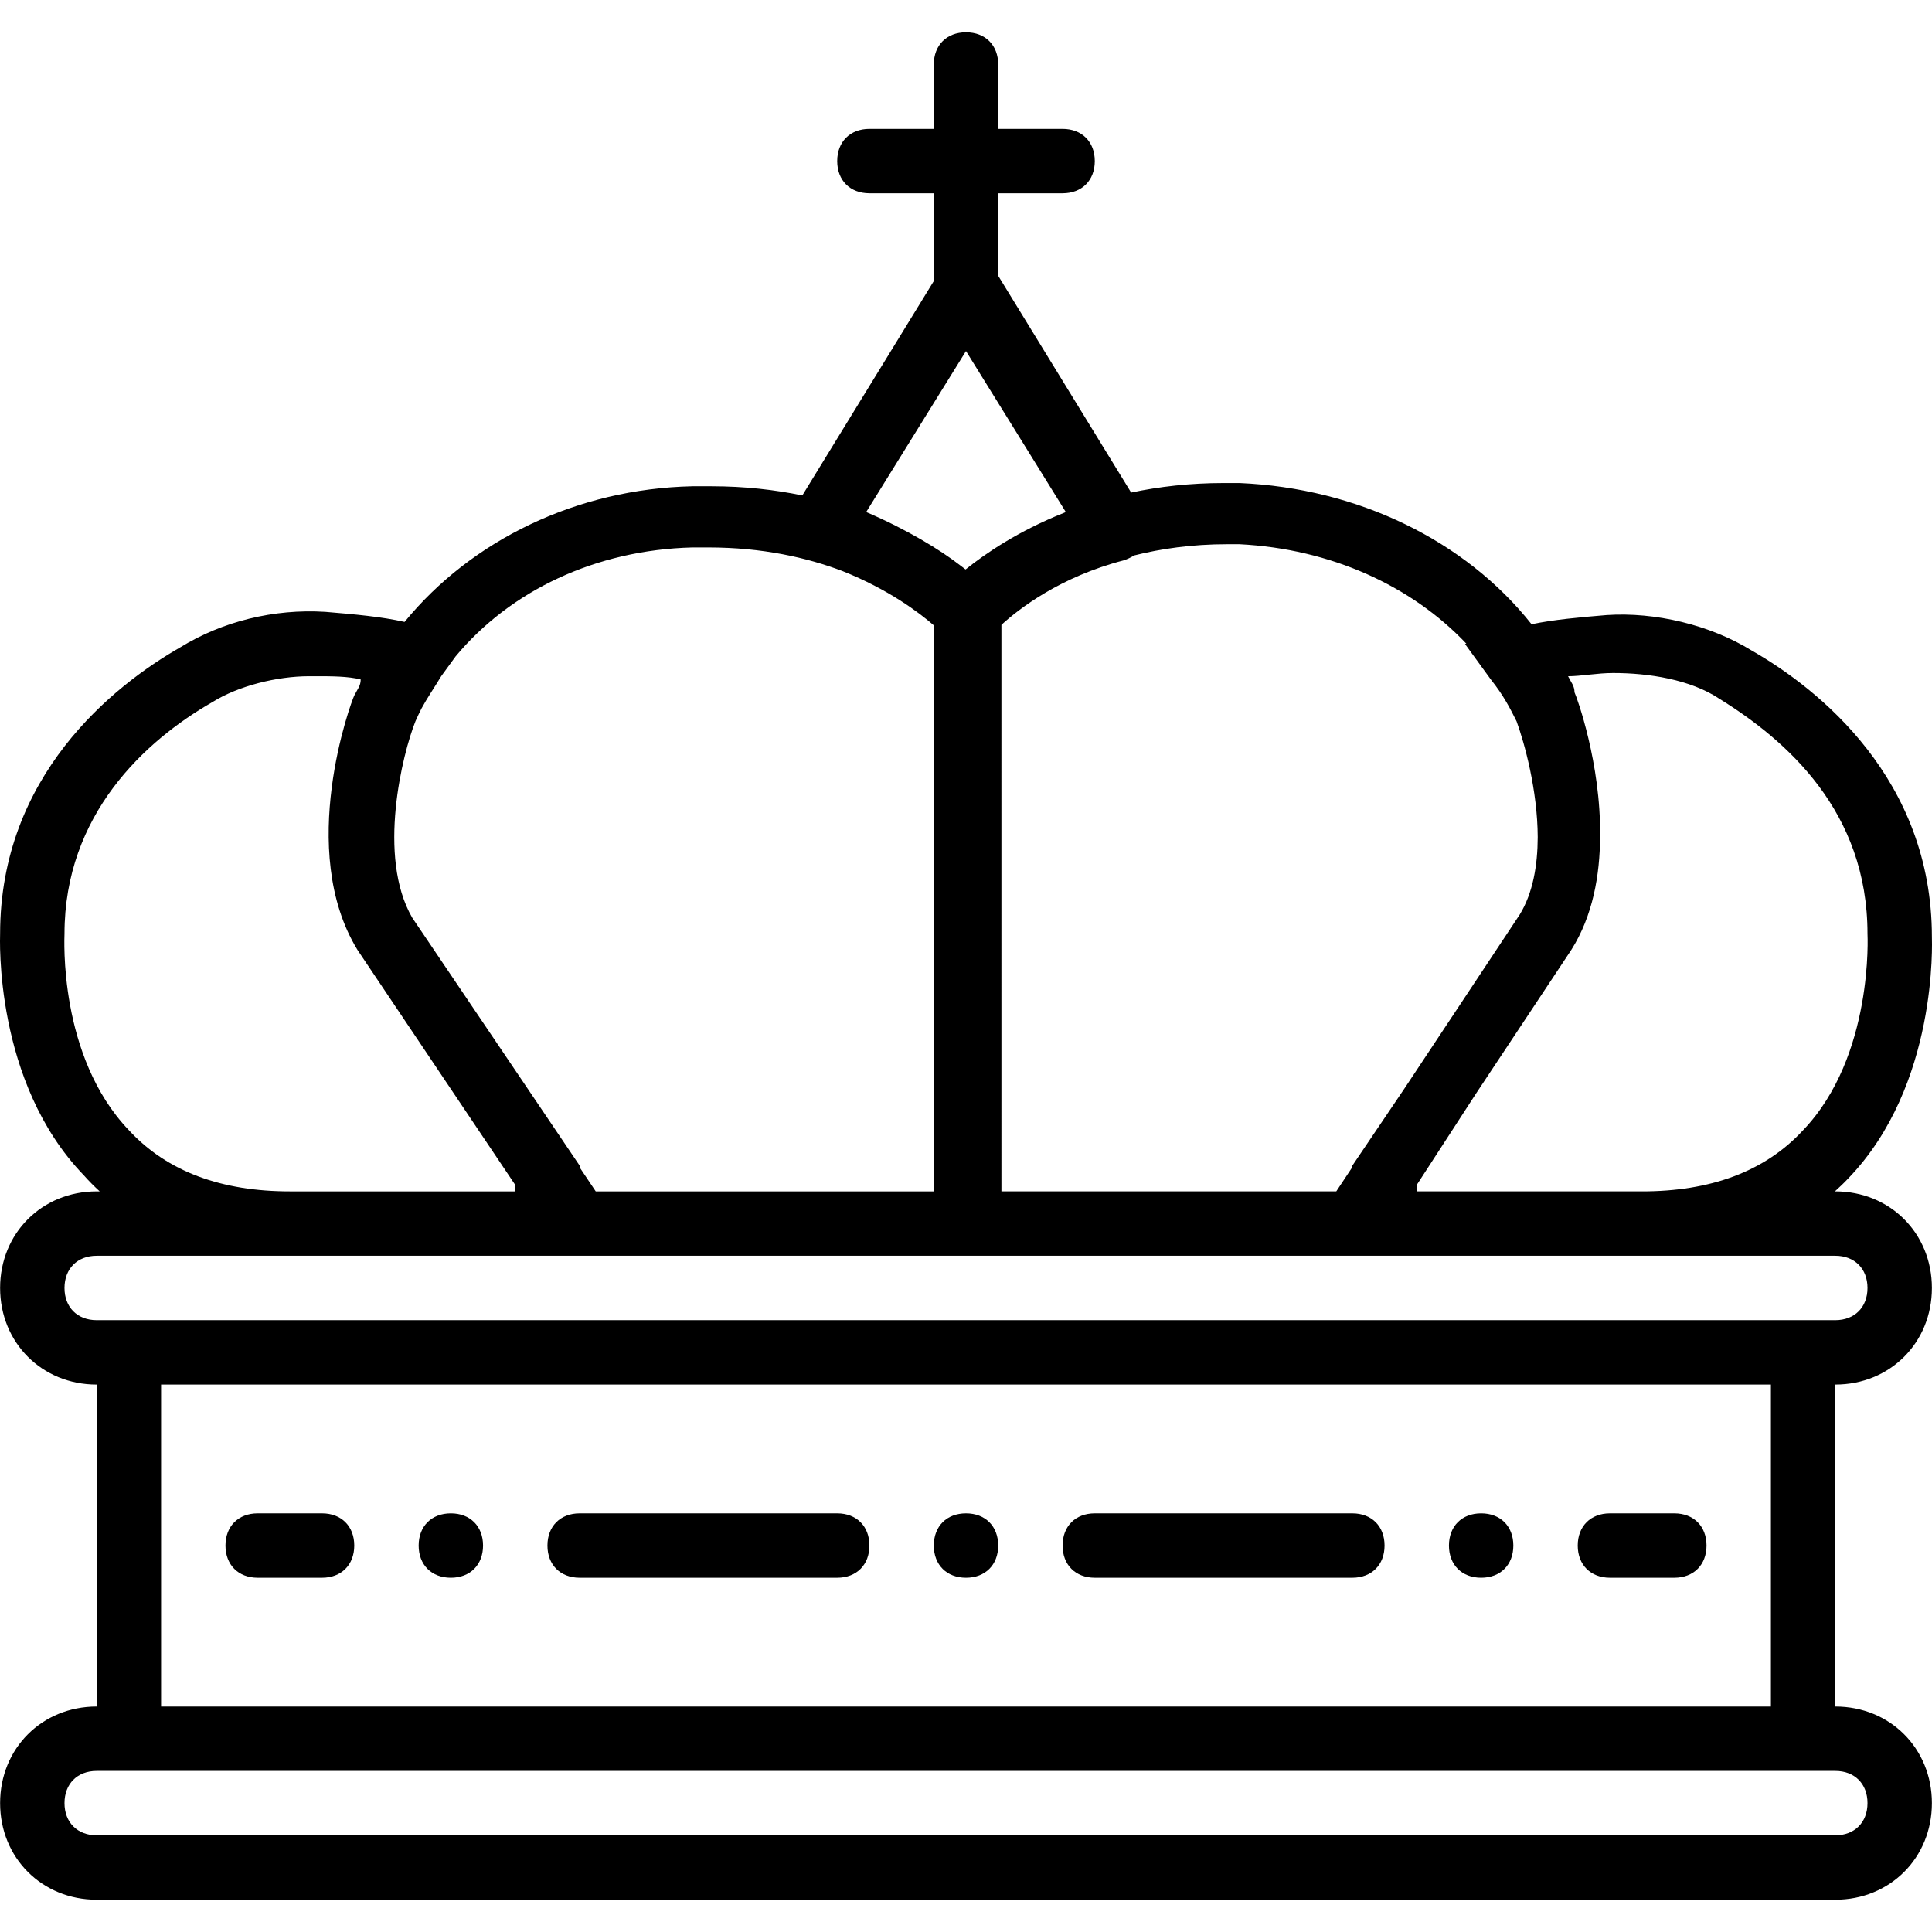 <?xml version="1.0" encoding="iso-8859-1"?>
<!-- Generator: Adobe Illustrator 19.0.0, SVG Export Plug-In . SVG Version: 6.00 Build 0)  -->
<svg version="1.1" id="Layer_1" xmlns="http://www.w3.org/2000/svg" xmlns:xlink="http://www.w3.org/1999/xlink" x="0px" y="0px"
	 viewBox="0 0 512.053 512.053" style="enable-background:new 0 0 512.053 512.053;" xml:space="preserve">
<g transform="translate(0 1)">
	<g>
		<g>
			<path d="M512.027,340.36c0-14.507-11.093-25.6-25.6-25.6h-0.105c1.212-1.092,2.397-2.217,3.518-3.413
				c23.893-24.747,22.187-63.147,22.187-64c0-41.813-29.867-65.707-47.787-75.947c-11.093-6.827-25.6-10.24-38.4-9.387
				c-7.277,0.606-14.117,1.216-19.92,2.435c-17.667-22.299-46.16-36.065-77.36-37.422c-2.56,0-4.267,0-4.267,0
				c-8.95,0-17.121,0.958-24.498,2.521L264.56,72.098V50.227h17.067c5.12,0,8.533-3.413,8.533-8.533c0-5.12-3.413-8.533-8.533-8.533
				H264.56V16.093c0-5.12-3.413-8.533-8.533-8.533s-8.533,3.413-8.533,8.533V33.16h-17.067c-5.12,0-8.533,3.413-8.533,8.533
				c0,5.12,3.413,8.533,8.533,8.533h17.067v23.263l-34.85,56.82c-7.256-1.505-15.266-2.43-24.03-2.43c0,0-1.707,0-5.12,0
				c-30.559,0.664-58.528,14.261-76.265,35.953c-6.027-1.381-13.276-2.028-21.015-2.673c-13.653-0.853-27.307,2.56-38.4,9.387
				c-17.92,10.24-47.787,34.133-47.787,75.947c0,0.853-1.707,39.253,22.187,64c1.334,1.512,2.748,2.921,4.21,4.267h-0.797
				c-14.507,0-25.6,11.093-25.6,25.6c0,14.507,11.093,25.6,25.6,25.6v85.333c-14.507,0-25.6,11.093-25.6,25.6
				c0,14.507,11.093,25.6,25.6,25.6h460.8c14.507,0,25.6-11.093,25.6-25.6c0-14.507-11.093-25.6-25.6-25.6V365.96
				C500.933,365.96,512.027,354.867,512.027,340.36z M427.547,177.373c9.387,0,20.48,1.707,28.16,6.827
				c17.92,11.093,39.253,29.867,39.253,62.293c0,0,1.707,32.427-17.067,52.053c-10.24,11.093-24.747,16.213-42.667,16.213h-59.733
				v-1.707l15.661-24.144l25.299-38.149c5.71-9.015,7.601-19.827,7.629-30.129c0.248-19.288-6.215-37.015-6.776-38.137
				c0-1.707-0.853-2.56-1.707-4.267C419.013,178.227,423.28,177.373,427.547,177.373z M325.147,143.24c0,0,0.853,0,3.413,0
				c24.124,1.237,45.552,10.999,60.07,26.35l-0.337,0.104l6.827,9.387c3.413,4.267,5.12,7.68,6.827,11.093
				c2.12,5.83,5.554,18.245,5.605,30.701c-0.022,7.461-1.27,14.802-4.752,20.499l-30.473,45.977l-13.9,20.583v0.389l-4.267,6.437
				h-88.747V164.602c4.639-4.233,15.554-12.721,32.427-17.095c0.948-0.316,1.895-0.751,2.757-1.301
				C307.787,144.41,315.978,143.24,325.147,143.24z M229.573,134.707l26.453-42.667l26.453,42.667
				c-0.172,0.074-0.338,0.149-0.509,0.223c-12.078,4.797-20.809,10.774-26.057,14.997c-0.439-0.342-0.897-0.692-1.378-1.051
				C249.192,144.732,240.449,139.368,229.573,134.707z M183.493,144.093c2.56,0,3.413,0,4.267,0c14.358,0,26.169,2.702,35.513,6.253
				c12.25,4.869,20.383,11.054,24.22,14.39V314.76h-89.6l-4.267-6.363v-0.464l-44.373-65.707c-9.387-16.213-2.56-43.52,0.853-52.053
				c0.497-1.137,1.033-2.251,1.586-3.355c1.531-2.848,3.384-5.497,5.241-8.592l3.819-5.251
				C135.24,155.556,157.841,144.751,183.493,144.093z M34.16,298.547c-18.773-19.627-17.067-51.2-17.067-52.053
				c0-31.573,21.333-51.2,39.253-61.44c6.827-4.267,17.067-6.827,25.6-6.827c0.853,0,1.707,0,1.707,0c4.267,0,8.533,0,11.947,0.853
				c0,1.707-0.853,2.56-1.707,4.267s-15.36,40.96,0.853,67.413l41.813,62.293v1.707H76.827C58.907,314.76,44.4,309.64,34.16,298.547
				z M494.96,476.893c0,5.12-3.413,8.533-8.533,8.533h-460.8c-5.12,0-8.533-3.413-8.533-8.533s3.413-8.533,8.533-8.533h460.8
				C491.547,468.36,494.96,471.773,494.96,476.893z M469.36,451.293H42.693V365.96H469.36V451.293z M25.627,348.893
				c-5.12,0-8.533-3.413-8.533-8.533c0-5.12,3.413-8.533,8.533-8.533h51.2h72.533h4.267h93.867h17.067h0.853h93.013h4.267h72.533
				h51.2c5.12,0,8.533,3.413,8.533,8.533c0,5.12-3.413,8.533-8.533,8.533H25.627z"/>
			<path d="M153.627,417.16h68.267c5.12,0,8.533-3.413,8.533-8.533c0-5.12-3.413-8.533-8.533-8.533h-68.267
				c-5.12,0-8.533,3.413-8.533,8.533C145.093,413.747,148.507,417.16,153.627,417.16z"/>
			<path d="M290.16,417.16h68.267c5.12,0,8.533-3.413,8.533-8.533c0-5.12-3.413-8.533-8.533-8.533H290.16
				c-5.12,0-8.533,3.413-8.533,8.533C281.627,413.747,285.04,417.16,290.16,417.16z"/>
			<path d="M256.027,417.16c5.12,0,8.533-3.413,8.533-8.533c0-5.12-3.413-8.533-8.533-8.533s-8.533,3.413-8.533,8.533
				C247.493,413.747,250.907,417.16,256.027,417.16z"/>
			<path d="M426.693,417.16h17.067c5.12,0,8.533-3.413,8.533-8.533c0-5.12-3.413-8.533-8.533-8.533h-17.067
				c-5.12,0-8.533,3.413-8.533,8.533C418.16,413.747,421.573,417.16,426.693,417.16z"/>
			<path d="M392.56,417.16c5.12,0,8.533-3.413,8.533-8.533c0-5.12-3.413-8.533-8.533-8.533c-5.12,0-8.533,3.413-8.533,8.533
				C384.027,413.747,387.44,417.16,392.56,417.16z"/>
			<path d="M68.293,417.16H85.36c5.12,0,8.533-3.413,8.533-8.533c0-5.12-3.413-8.533-8.533-8.533H68.293
				c-5.12,0-8.533,3.413-8.533,8.533C59.76,413.747,63.173,417.16,68.293,417.16z"/>
			<path d="M119.493,417.16c5.12,0,8.533-3.413,8.533-8.533c0-5.12-3.413-8.533-8.533-8.533s-8.533,3.413-8.533,8.533
				C110.96,413.747,114.373,417.16,119.493,417.16z"/>
		</g>
	</g>
</g>
<g>
</g>
<g>
</g>
<g>
</g>
<g>
</g>
<g>
</g>
<g>
</g>
<g>
</g>
<g>
</g>
<g>
</g>
<g>
</g>
<g>
</g>
<g>
</g>
<g>
</g>
<g>
</g>
<g>
</g>
</svg>
